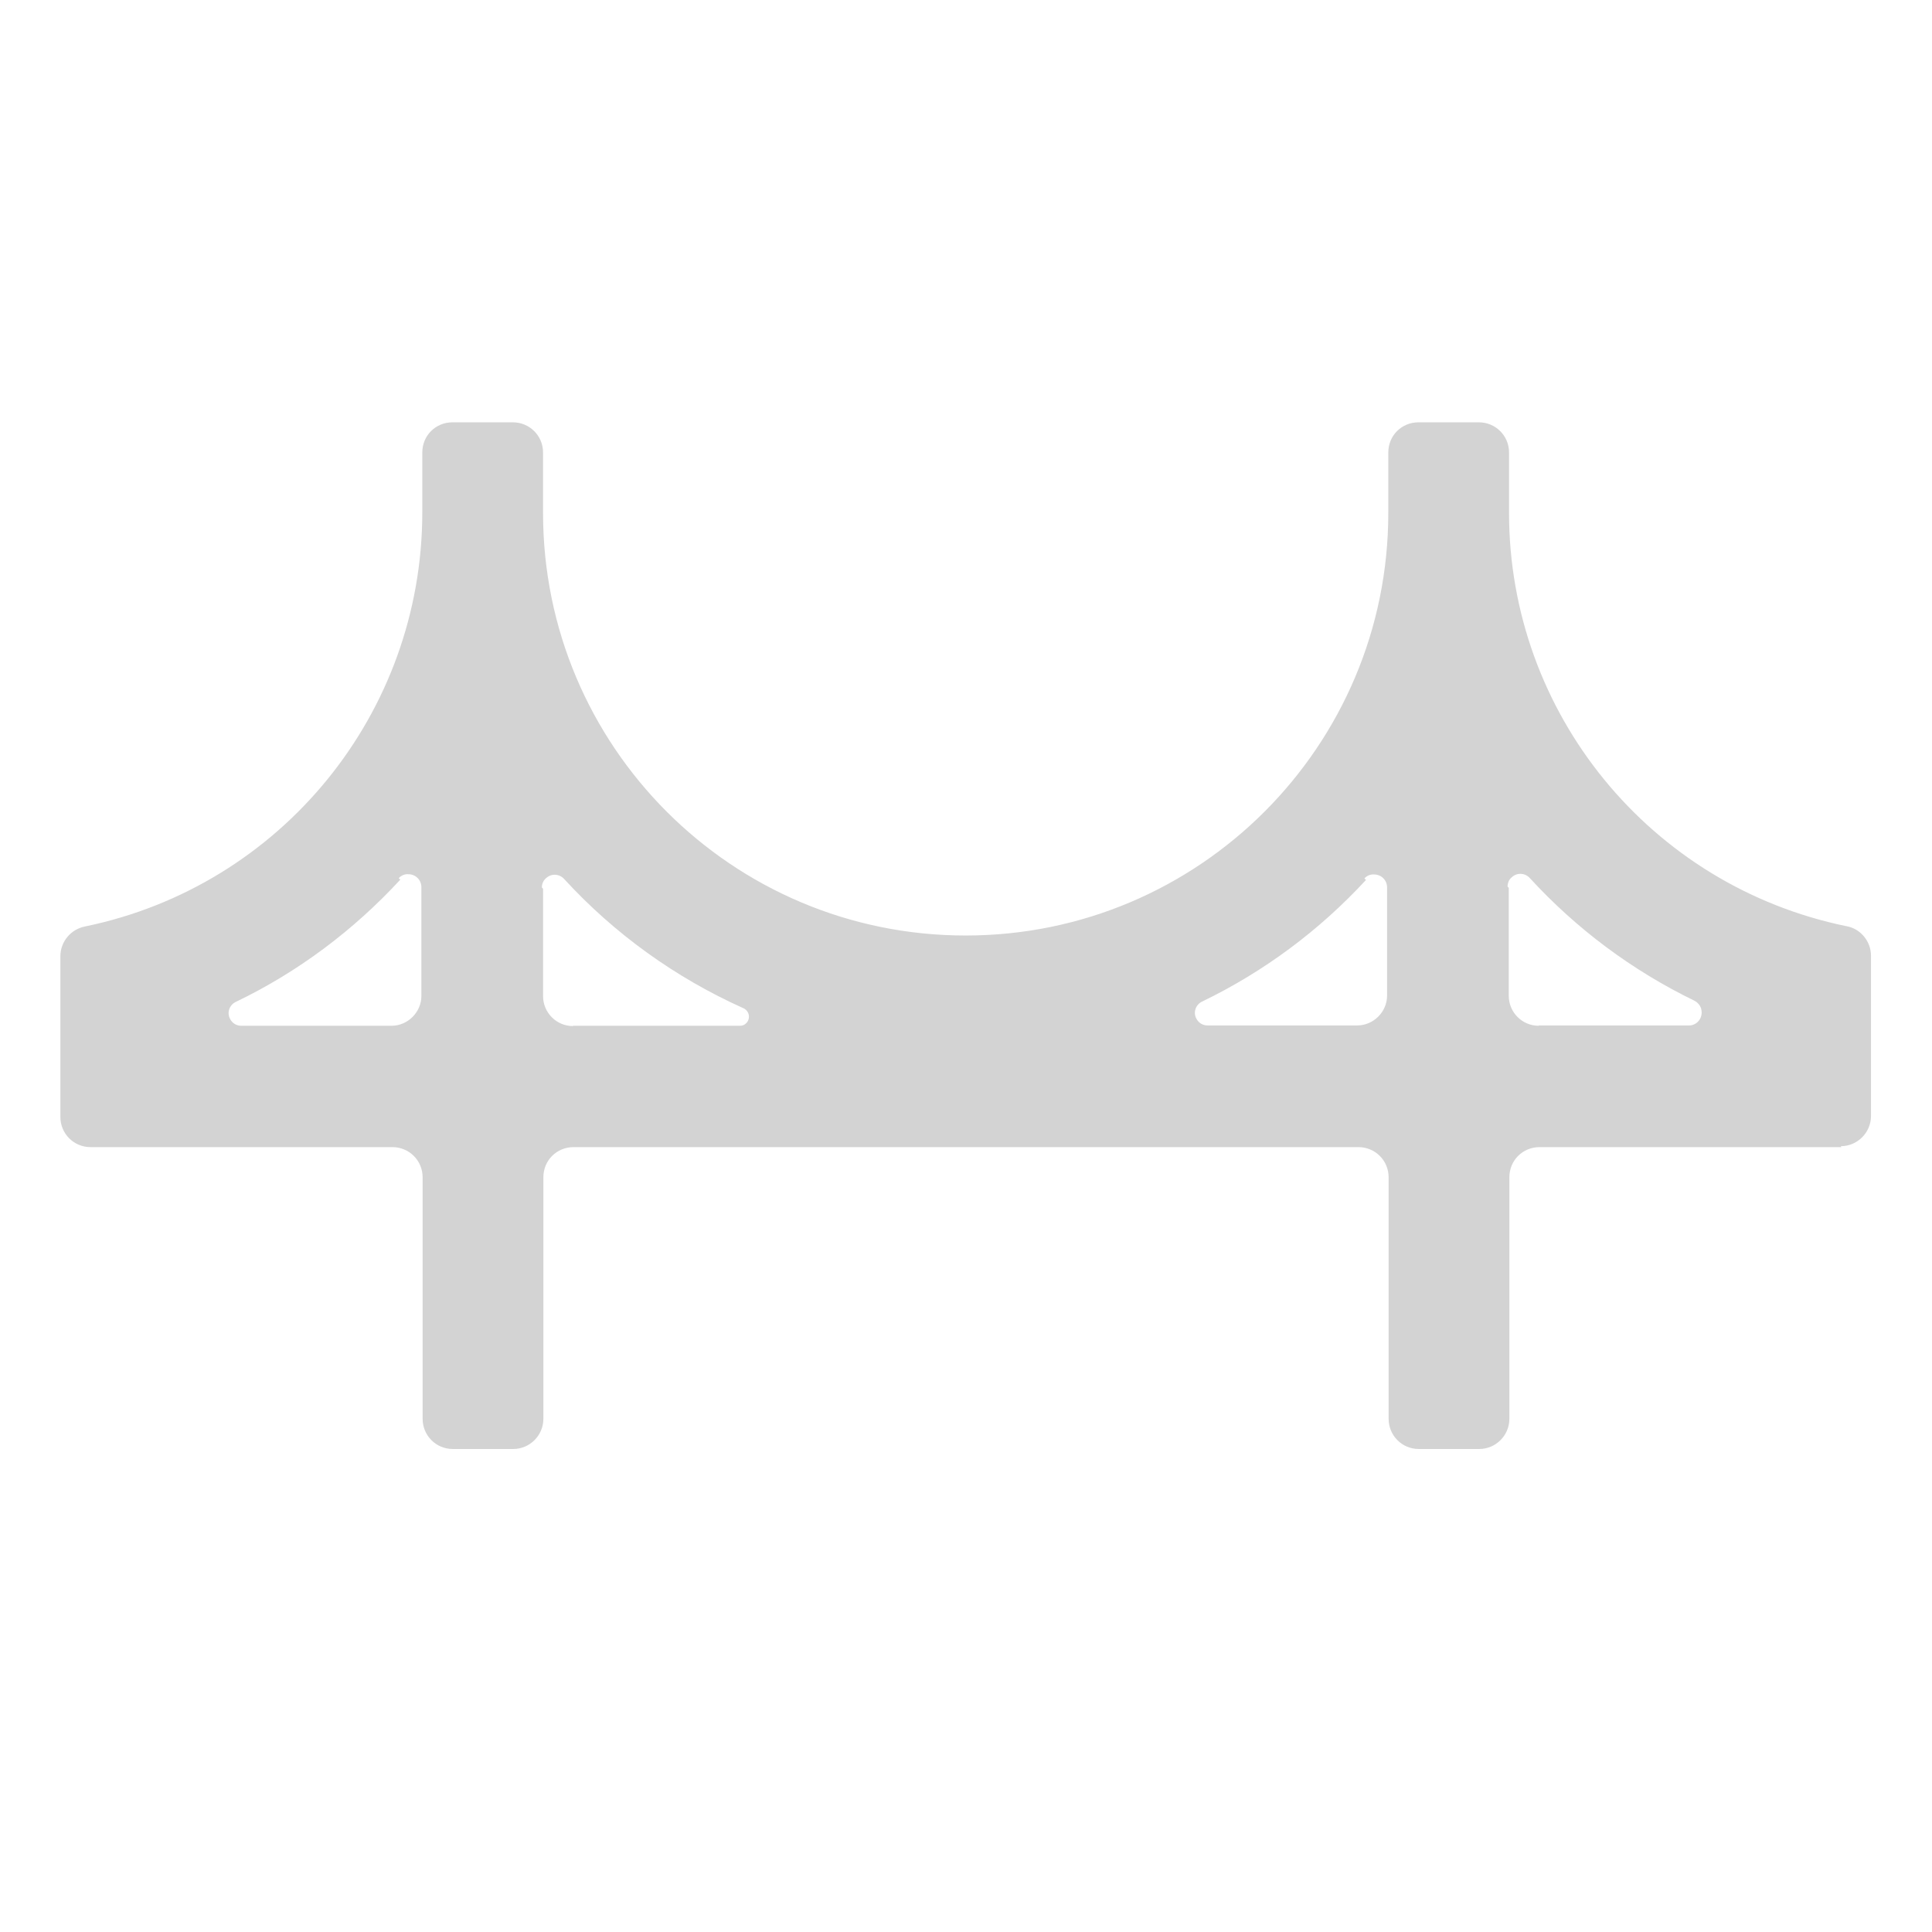 <svg xmlns="http://www.w3.org/2000/svg" viewBox="0 0 64 64">
  <path fill-rule="evenodd" d="M61 38H51v0c-.56 0-1 .44-1 1v8 0c0 .55-.45 1-1 1h-2v0c-.56 0-1-.45-1-1v-8 0c0-.56-.45-1-1-1H19v0c-.56 0-1 .44-1 1v8 0c0 .55-.45 1-1 1h-2v0c-.56 0-1-.45-1-1v-8 0c0-.56-.45-1-1-1H3v0c-.56 0-1-.45-1-1v-5.32 0c0-.49.35-.9.82-.99l-.001 0c6.5-1.34 11.16-7.06 11.17-13.7v-2 0 0c0-.56.44-1 1-1h2v0c.55 0 1 .44 1 1v0 2 0c0 7.73 6.26 14 14 14 7.73 0 14-6.27 14-14v-2 0 0c0-.56.44-1 1-1h2v0c.55 0 1 .44 1 1v0 2 0c0 6.63 4.67 12.35 11.17 13.69l0-.001c.47.08.82.5.82.98v5.31 0c0 .55-.45 1-1 1Zm-47.74-8.86v0c-1.55 1.68-3.39 3.06-5.45 4.05h0c-.21.1-.3.35-.19.56 .07.14.21.23.37.23h4.98 -.001c.54 0 .99-.45.99-.99 0-.01 0-.01 0-.01v-3.59 0c0-.24-.19-.43-.43-.43 -.12-.01-.24.04-.32.13Zm4.73.3V33v0c0 .54.44.99.99.99 0-.01 0-.01 0-.01h5.54v0c.16 0 .29-.14.29-.3 0-.12-.07-.23-.18-.28v0c-2.25-1.01-4.27-2.46-5.94-4.28v0c-.16-.18-.43-.19-.6-.03 -.09.07-.14.19-.14.31Zm27.26-.29v-.001c-1.54 1.67-3.38 3.04-5.43 4.03h-.001c-.21.1-.3.36-.19.56 .07.14.21.23.37.23h4.96 0c.54 0 .99-.45.99-.99 0-.01 0-.01 0-.01v-3.57 -.001c0-.24-.19-.43-.43-.43 -.12-.01-.24.04-.32.13Zm4.73.26v3.58 0c0 .54.44.99.99.99 0-.01 0-.01 0-.01h4.98 0c.23 0 .42-.19.42-.43 0-.17-.09-.31-.24-.39h0c-2.06-1-3.91-2.38-5.45-4.06v0c-.16-.18-.43-.19-.6-.03 -.09.07-.14.19-.14.31Z" fill="#D3D3D3"/>
</svg>